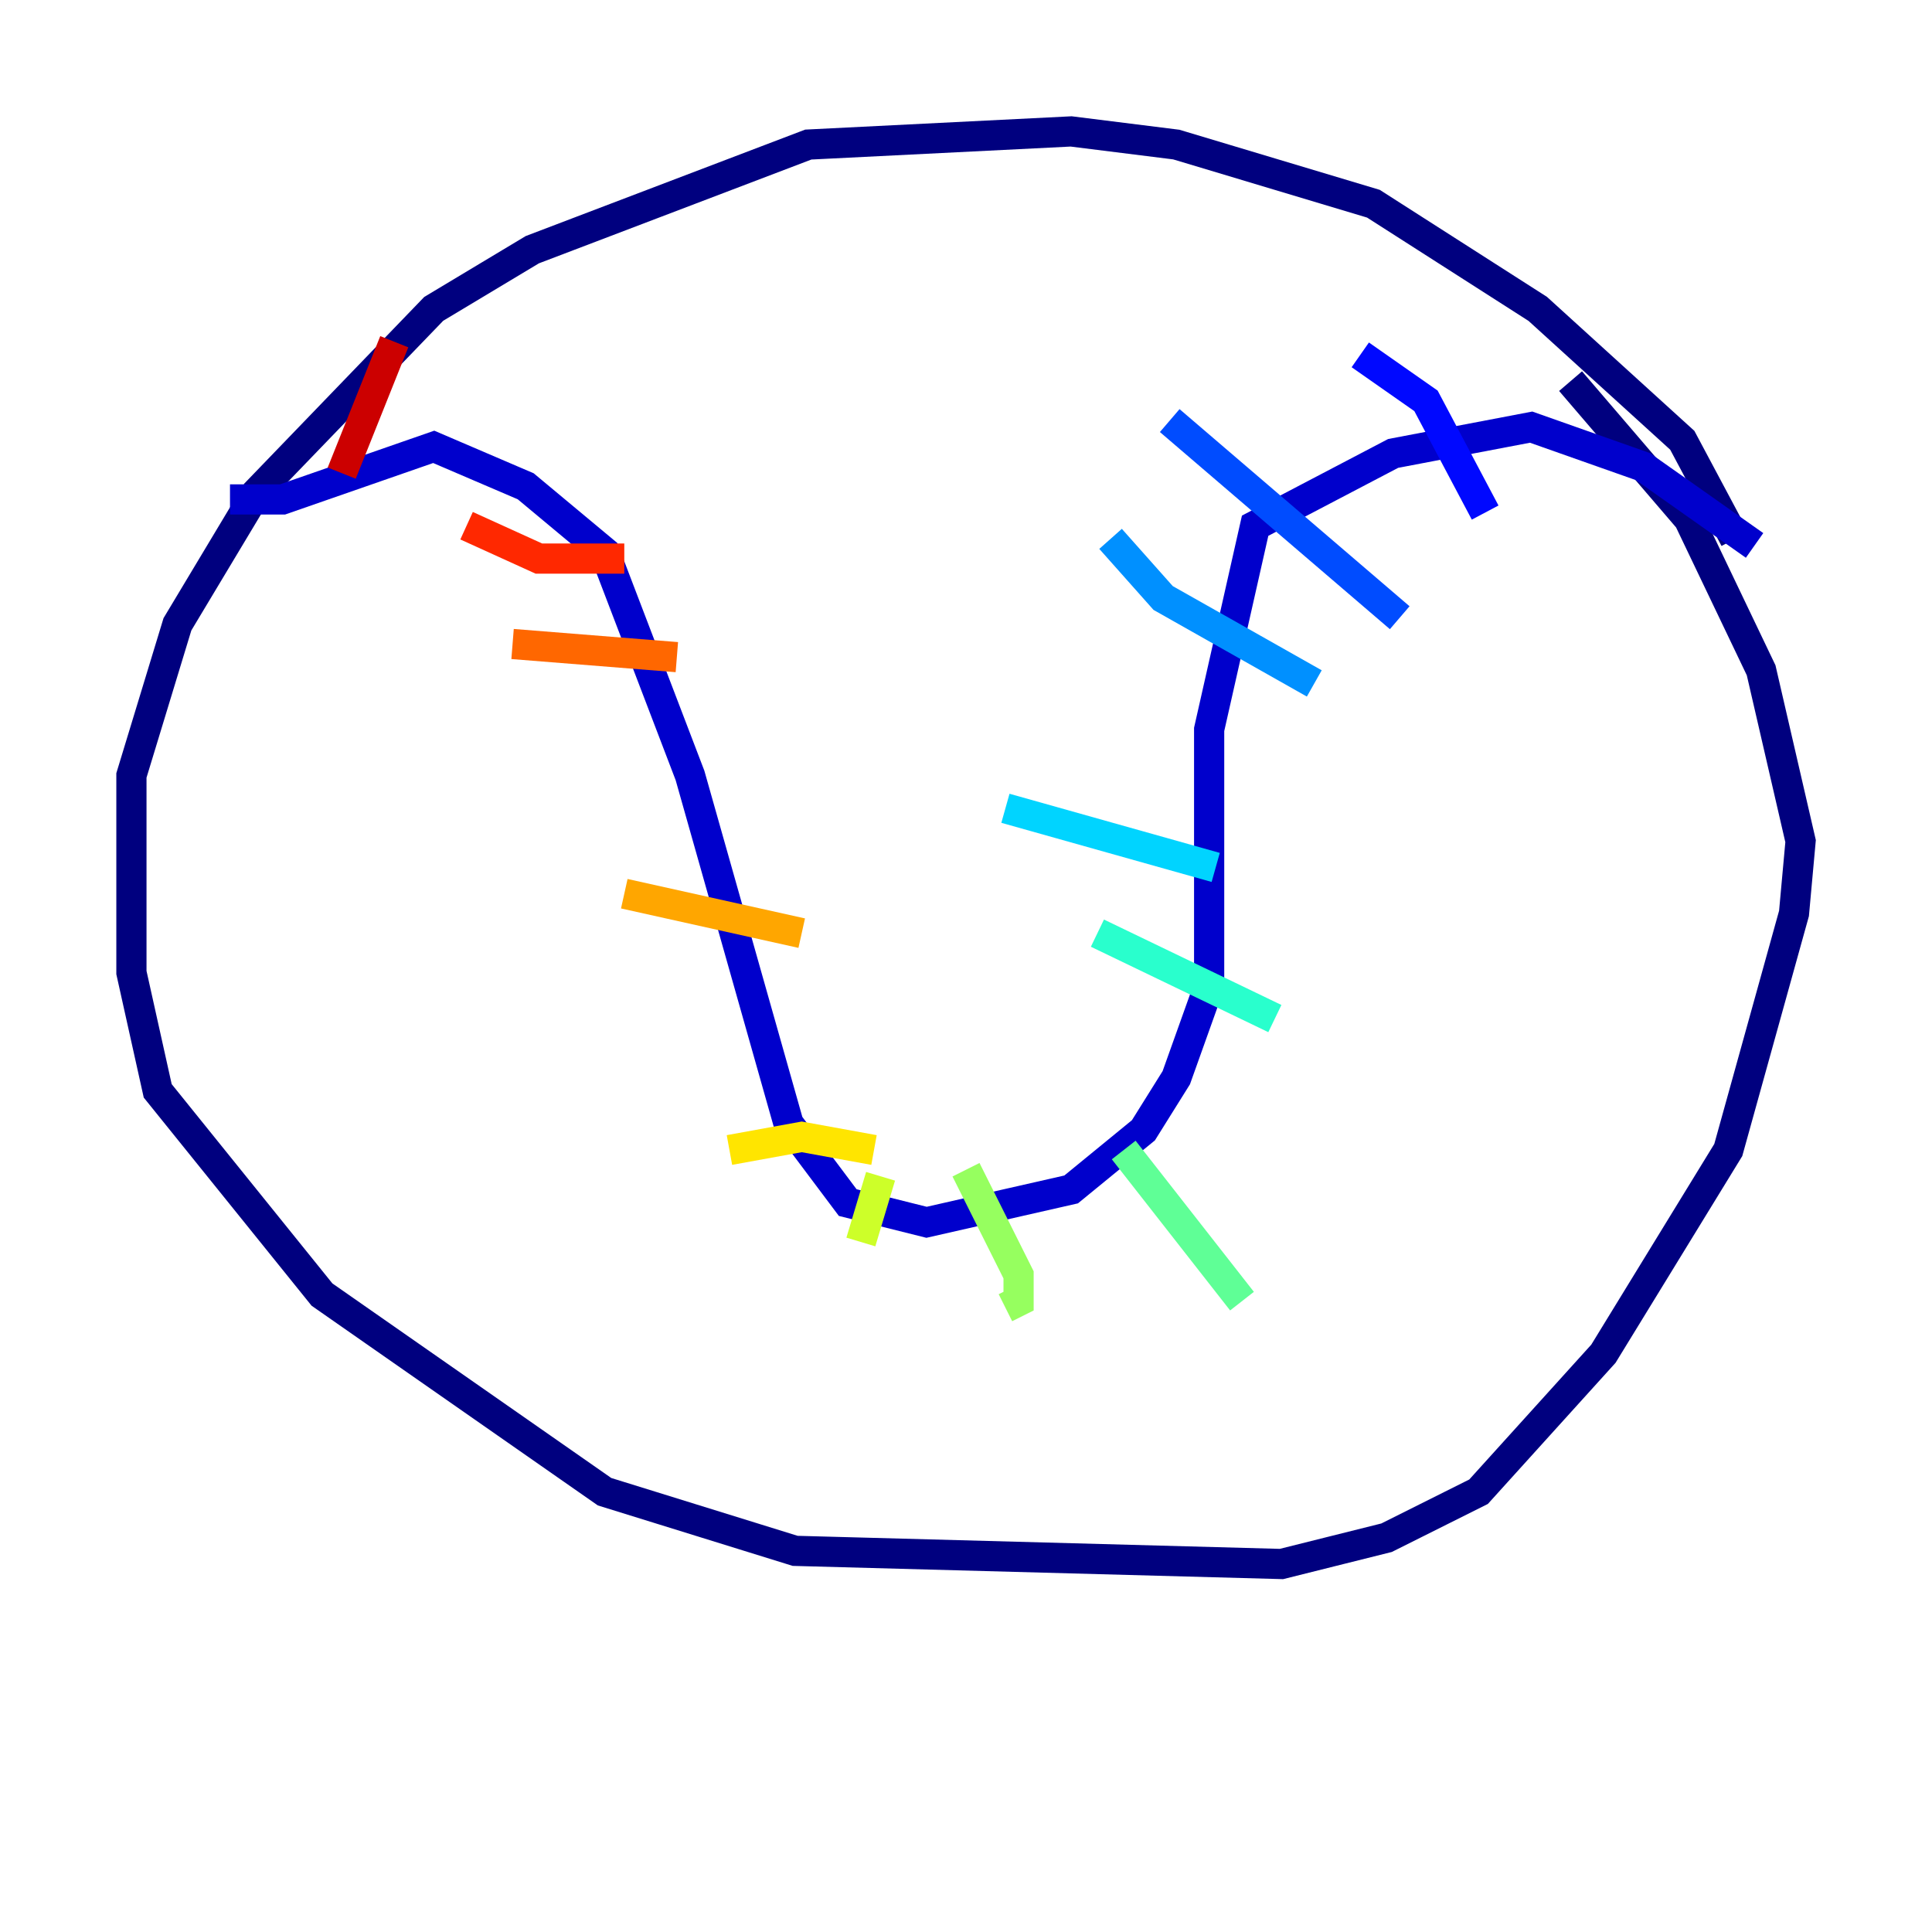 <?xml version="1.0" encoding="utf-8" ?>
<svg baseProfile="tiny" height="128" version="1.2" viewBox="0,0,128,128" width="128" xmlns="http://www.w3.org/2000/svg" xmlns:ev="http://www.w3.org/2001/xml-events" xmlns:xlink="http://www.w3.org/1999/xlink"><defs /><polyline fill="none" points="114.939,35.701 111.456,29.17 101.878,20.463 90.993,13.497 77.932,9.578 70.966,8.707 53.551,9.578 35.265,16.544 28.735,20.463 16.98,32.653 11.755,41.361 8.707,51.374 8.707,64.435 10.449,72.272 21.333,85.769 40.054,98.83 52.68,102.748 84.898,103.619 91.864,101.878 97.959,98.83 106.231,89.687 114.503,76.191 118.857,60.517 119.293,55.728 116.68,44.408 111.891,34.395 104.054,25.252" stroke="#00007f" stroke-width="2" /><polyline fill="none" points="116.245,36.136 108.844,30.912 101.442,28.299 92.299,30.041 83.156,34.83 80.109,48.327 80.109,65.306 77.932,71.401 75.755,74.884 70.966,78.803 61.388,80.98 56.163,79.674 52.245,74.449 45.714,51.374 40.054,36.571 34.83,32.218 28.735,29.605 18.721,33.088 15.238,33.088" stroke="#0000cc" stroke-width="2" /><polyline fill="none" points="90.122,23.51 94.476,26.558 98.395,33.959" stroke="#0008ff" stroke-width="2" /><polyline fill="none" points="77.497,27.864 92.735,40.925" stroke="#004cff" stroke-width="2" /><polyline fill="none" points="73.578,35.701 77.061,39.619 87.075,45.279" stroke="#0090ff" stroke-width="2" /><polyline fill="none" points="66.612,53.551 80.544,57.469" stroke="#00d4ff" stroke-width="2" /><polyline fill="none" points="72.707,61.823 84.463,67.483" stroke="#29ffcd" stroke-width="2" /><polyline fill="none" points="74.449,76.191 82.286,86.204" stroke="#5fff96" stroke-width="2" /><polyline fill="none" points="64.0,77.497 67.483,84.463 67.483,86.204 66.612,86.639" stroke="#96ff5f" stroke-width="2" /><polyline fill="none" points="58.34,77.932 57.034,82.286" stroke="#cdff29" stroke-width="2" /><polyline fill="none" points="57.905,76.191 53.116,75.32 48.327,76.191" stroke="#ffe500" stroke-width="2" /><polyline fill="none" points="53.116,61.823 41.361,59.211" stroke="#ffa600" stroke-width="2" /><polyline fill="none" points="44.843,43.537 33.959,42.667" stroke="#ff6700" stroke-width="2" /><polyline fill="none" points="41.361,37.007 35.701,37.007 30.912,34.83" stroke="#ff2800" stroke-width="2" /><polyline fill="none" points="26.122,22.64 22.64,31.347" stroke="#cc0000" stroke-width="2" /><polyline fill="none" points="21.333,36.136 21.333,36.136" stroke="#7f0000" stroke-width="2" /></svg>